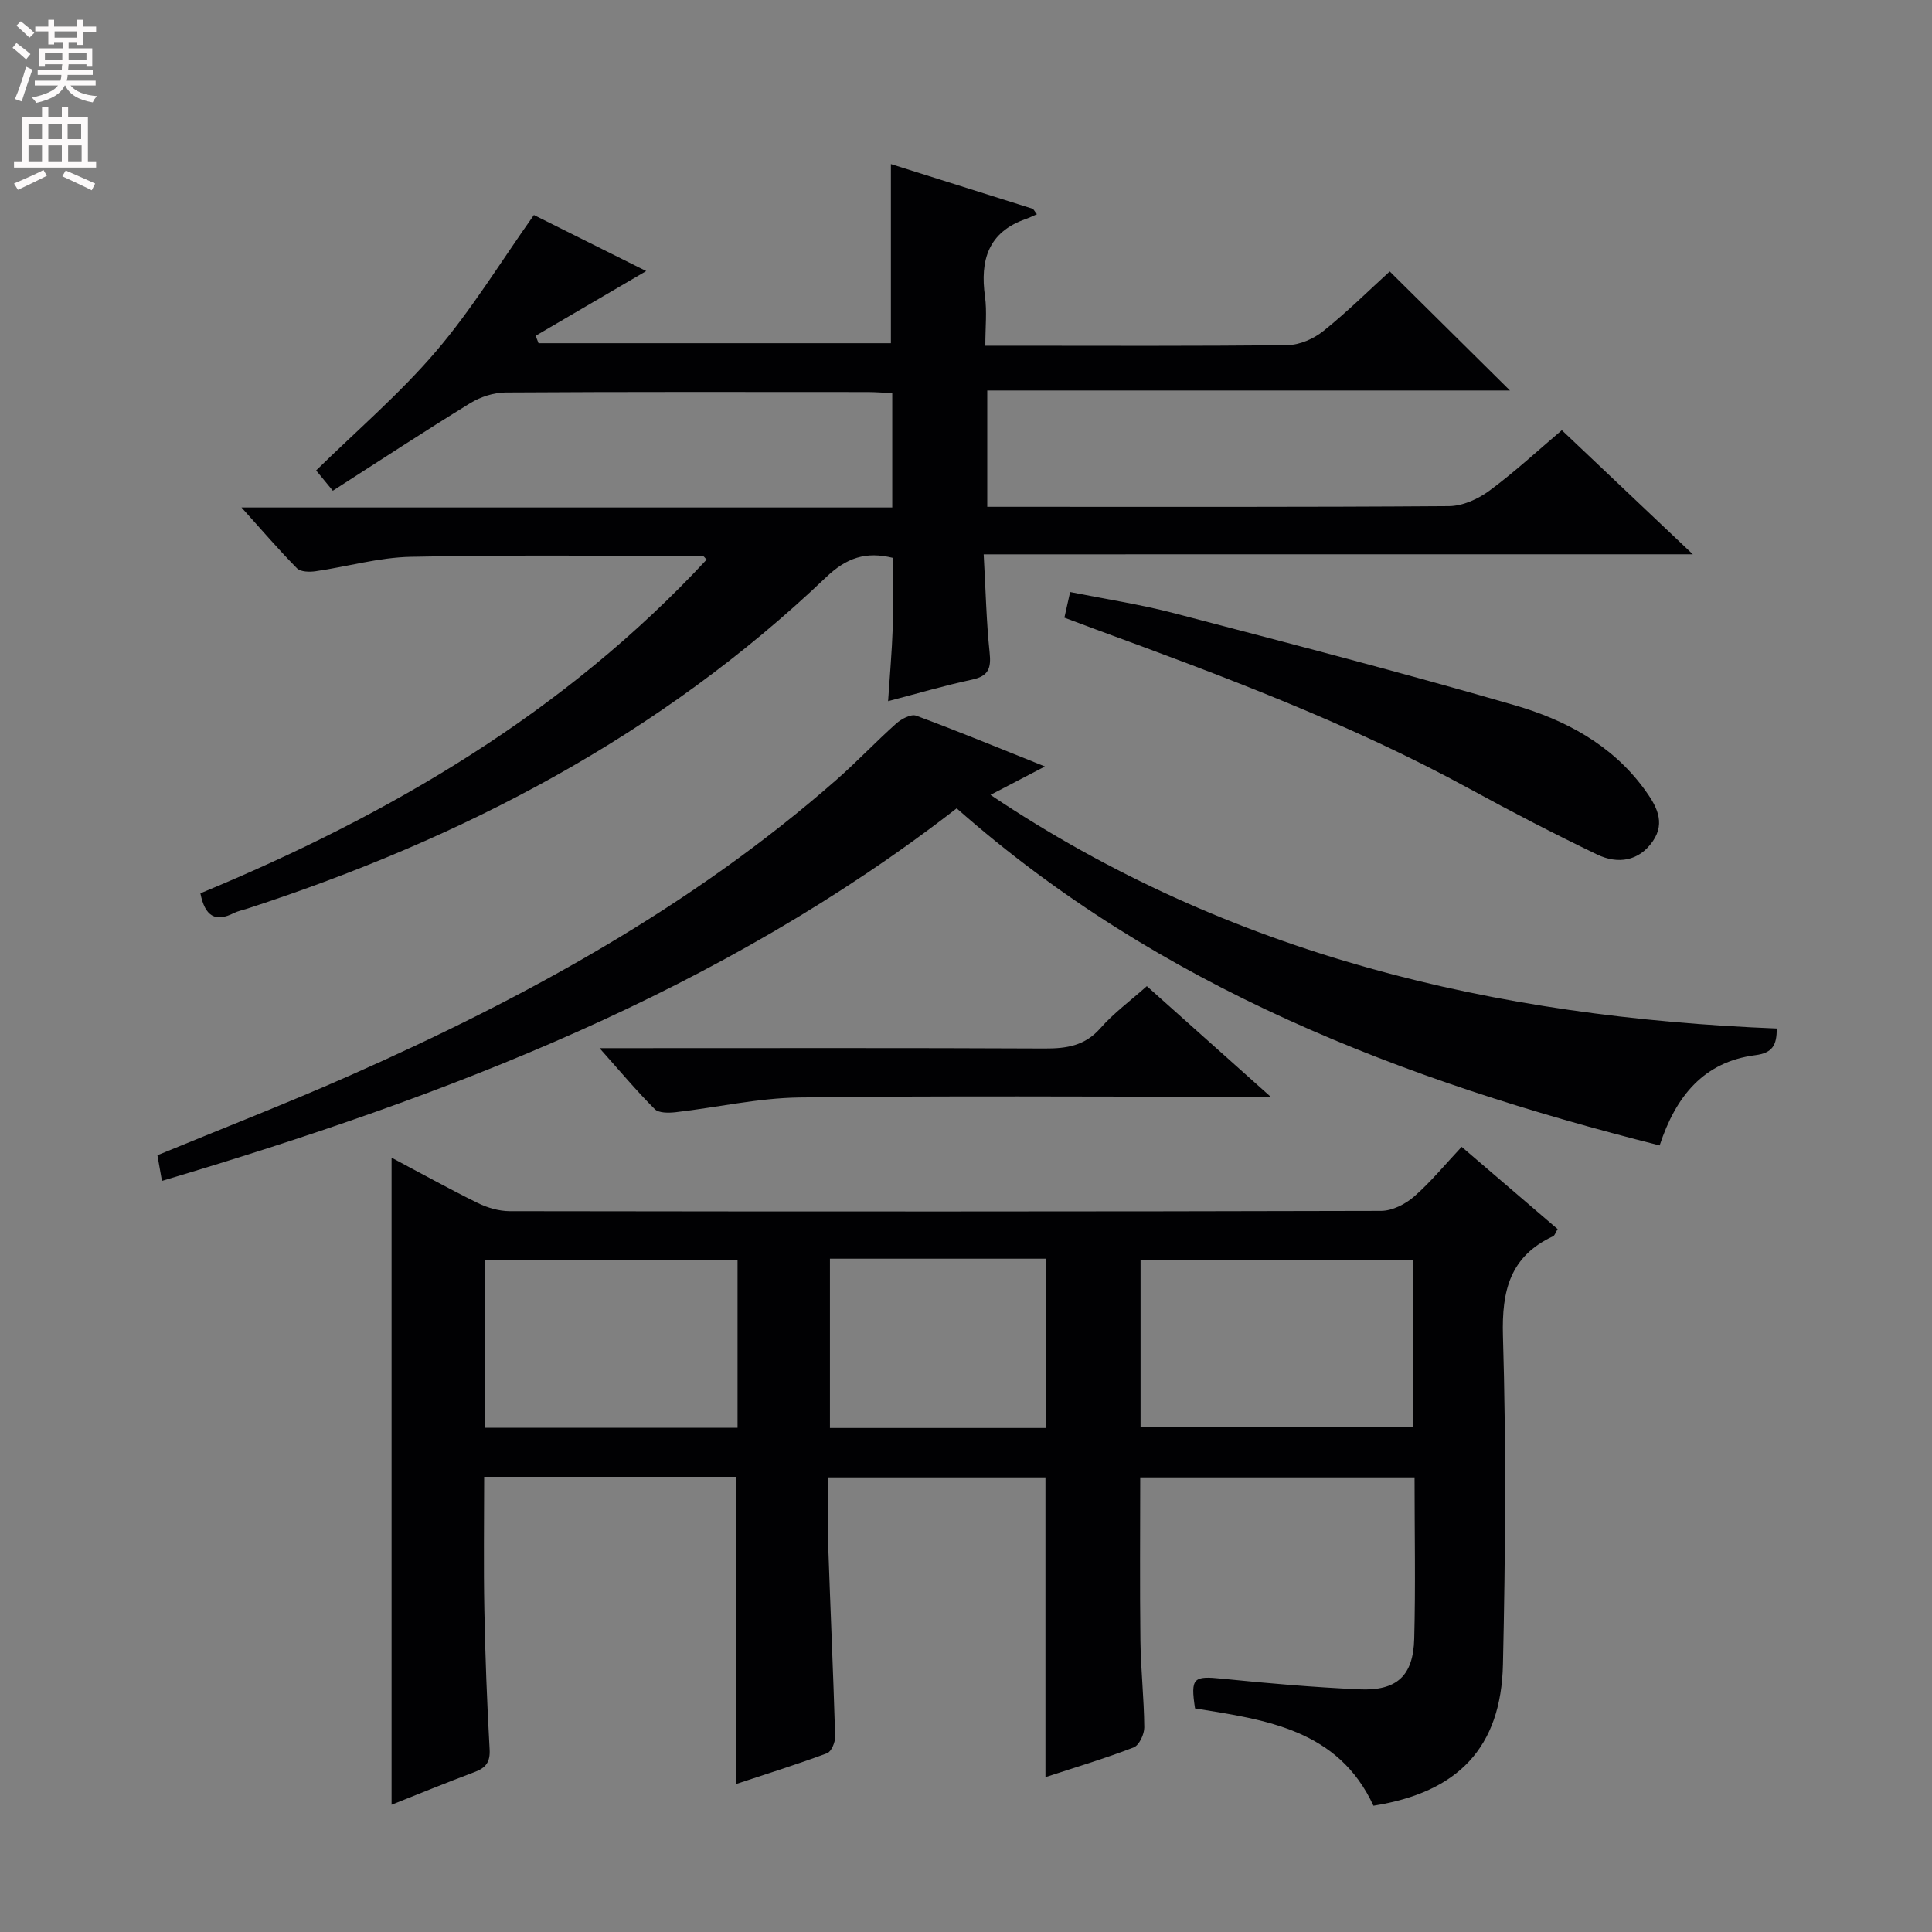 <svg enable-background="new 0 0 400 400" viewBox="0 0 400 400" xmlns="http://www.w3.org/2000/svg"><rect x="0" y="0" width="400" height="400" fill="#808080" stroke="none"/><g fill="#010103"><path d="m284.36 373.86c-7.29-15.76-22.2-17.78-36.94-20.15-.96-6.35-.36-6.77 5.65-6.15 9.42.96 18.87 1.77 28.32 2.2 7.79.36 11.21-2.77 11.41-10.47.29-10.98.07-21.97.07-33.41-18.9 0-37.59 0-56.8 0 0 11.29-.1 22.56.04 33.82.08 5.98.75 11.95.8 17.93.01 1.43-1.06 3.72-2.2 4.16-6.02 2.32-12.22 4.17-18.26 6.15 0-20.74 0-41.17 0-62.06-14.56 0-29.41 0-45.03 0 0 4.43-.13 8.86.02 13.28.46 13.45 1.07 26.9 1.47 40.36.03 1.18-.78 3.14-1.67 3.47-6.19 2.3-12.49 4.27-18.86 6.38 0-21.46 0-42.36 0-63.61-17.09 0-34.33 0-52.14 0 0 9.3-.14 18.4.04 27.5.18 9.64.55 19.29 1.09 28.91.15 2.68-.8 3.86-3.15 4.73-5.91 2.21-11.75 4.62-17.15 6.76 0-44.47 0-88.99 0-133.97 5.91 3.13 11.81 6.41 17.86 9.39 2 .98 4.38 1.67 6.59 1.68 60.14.09 120.28.1 180.43-.06 2.31-.01 5.02-1.39 6.82-2.96 3.47-3.03 6.43-6.66 9.85-10.3 7.04 6.03 13.44 11.51 19.87 17.03-.43.69-.58 1.31-.94 1.48-8.93 4.17-10.65 11.26-10.38 20.66.67 22.64.51 45.31 0 67.96-.37 17.26-9.3 26.52-26.81 29.29zm-48.22-78.34h56.46c0-11.82 0-23.22 0-34.66-19.01 0-37.68 0-56.46 0zm-135.77.08h52.33c0-11.74 0-23.15 0-34.73-17.58 0-34.91 0-52.33 0zm71.46-35v35.05h44.79c0-11.81 0-23.33 0-35.05-15 0-29.63 0-44.79 0z"/><path d="m203.66 114.77c.42 7.43.55 13.91 1.23 20.33.34 3.21-.19 4.87-3.6 5.6-5.65 1.21-11.21 2.85-17.42 4.47.35-5.34.79-10.25.96-15.18.16-4.8.03-9.6.03-14.49-5.58-1.38-9.59-.04-13.84 4.02-34.26 32.68-75.09 54.04-119.78 68.59-.95.31-1.96.5-2.84.94-3.77 1.91-5.97.71-6.91-4.1 39.18-16.21 75.45-37.45 104.82-69.1-.4-.37-.61-.75-.83-.75-20.16-.01-40.32-.24-60.48.18-6.58.14-13.11 2.04-19.68 2.99-1.25.18-3.08.14-3.83-.61-3.72-3.76-7.16-7.79-11.49-12.59h134.73c0-8.21 0-15.78 0-23.67-1.85-.09-3.47-.23-5.09-.23-25-.01-49.99-.07-74.99.09-2.46.02-5.2.92-7.31 2.22-9.48 5.82-18.78 11.93-28.43 18.12-1.15-1.4-2.05-2.49-3.46-4.2 8.42-8.25 17.3-15.86 24.81-24.64 7.39-8.65 13.37-18.49 20.28-28.24 7.07 3.53 15.2 7.58 23.25 11.6-7.69 4.5-15.29 8.95-22.89 13.4.2.51.4 1.03.6 1.54h72.95c0-12.12 0-24.33 0-37.09 9.74 3.07 19.58 6.18 29.43 9.28.27.37.54.74.8 1.11-.77.33-1.52.71-2.3.98-7.81 2.73-9.49 8.55-8.45 16.05.43 3.1.07 6.3.07 10.19h5.09c19.16 0 38.33.11 57.49-.13 2.51-.03 5.42-1.31 7.42-2.92 4.92-3.94 9.41-8.4 13.73-12.33 8.36 8.28 16.49 16.33 24.89 24.65-35.86 0-71.84 0-108.22 0v24.08h5.11c30.16 0 60.32.08 90.48-.14 2.82-.02 6.02-1.46 8.35-3.18 5.2-3.83 9.96-8.25 15.02-12.54 8.94 8.47 17.64 16.71 27.12 25.69-49.24.01-97.56.01-146.82.01z"/><path d="m33.53 244.49c-.4-2.25-.68-3.8-.94-5.31 13.53-5.58 26.84-10.75 39.88-16.52 36.2-16.03 70.72-34.91 100.69-61.2 4.25-3.73 8.14-7.87 12.37-11.64 1.07-.96 3.08-2.04 4.14-1.65 8.64 3.19 17.15 6.71 26.67 10.52-4.1 2.14-7.3 3.8-11.27 5.88 49.61 33.3 104.65 46.06 162.78 48.37.04 3.48-.92 5.07-4.41 5.52-10.67 1.37-16.46 8.44-19.83 18.69-53.19-13.43-103.49-32.67-145.54-69.79-48.91 37.93-105.3 59.51-164.54 77.13z"/><path d="m220.37 127.88c.42-1.86.73-3.26 1.19-5.31 7.35 1.47 14.54 2.56 21.54 4.39 23.55 6.16 47.12 12.27 70.49 19.05 10.41 3.02 20.03 8.1 26.77 17.26 2.48 3.38 4.59 6.9 1.84 10.89-2.87 4.18-7.27 4.8-11.53 2.76-8.96-4.31-17.79-8.89-26.51-13.66-24.7-13.49-50.96-23.29-77.29-32.95-2.01-.75-4.02-1.51-6.5-2.43z"/><path d="m237.44 204.17c8.39 7.49 16.51 14.75 25.64 22.9-3.1 0-4.86 0-6.62 0-30.31 0-60.63-.23-90.94.15-8.55.11-17.08 2.07-25.63 3.05-1.43.16-3.49.2-4.33-.64-3.73-3.73-7.13-7.79-11.43-12.62h6.2c28.65 0 57.3-.07 85.94.07 4.53.02 8.33-.54 11.55-4.2 2.72-3.1 6.12-5.6 9.62-8.71z"/></g><path d="m2.6 9.9.8-1c.9.7 1.9 1.4 2.9 2.3l-.9 1.1c-1.1-1-2-1.8-2.8-2.4zm.5 10.6c.9-2.1 1.6-4.3 2.3-6.7.4.2.8.4 1.3.6-.7 2.1-1.5 4.3-2.2 6.6zm.3-15.2.9-.9c1 .8 2 1.6 2.8 2.4l-1 1c-.9-.9-1.8-1.7-2.7-2.5zm12.6-1.2h1.2v1.4h2.7v1.1h-2.7v2.7h-1.2v-.6h-1.8v1.3h4.9v3.8h-1.2v-.5h-3.7c0 .4-.1.9-.1 1.2h5.1v1h-5.2c0 .5-.1.9-.2 1.2h6v1h-5.2c1.1 1.3 2.9 2 5.5 2.2-.4.4-.7.8-.9 1.3-2.9-.5-4.8-1.6-5.7-3.5h-.1c-.8 1.7-2.7 2.9-5.9 3.6-.2-.4-.6-.8-.9-1.1 2.8-.6 4.6-1.4 5.4-2.5h-4.8v-1h5.3c.1-.3.2-.7.2-1.2h-4.9v-1h5c0-.4 0-.8.1-1.2h-3.6v.5h-1.2v-3.8h4.9v-1.3h-1.8v.5h-1.2v-2.7h-2.7v-1h2.7v-1.4h1.2v1.4h4.8zm-6.7 8.3h3.6c0-.4 0-.9 0-1.4h-3.6zm1.9-4.6h4.8v-1.3h-4.7v1.3zm6.7 3.2h-3.7v1.4h3.7z" fill="#fcfafa"/><path d="m8.7 22.1h1.3v2.2h2.8v-2.2h1.3v2.2h4.1v9.1h1.7v1.3h-17v-1.3h1.7v-9.1h4.1zm.3 13.1.7 1.2c-1.8.9-3.8 1.9-6 2.9-.2-.4-.5-.8-.8-1.3 2.3-1 4.4-1.9 6.1-2.8zm-3.1-6.4h2.8v-3.2h-2.8zm0 4.6h2.8v-3.3h-2.8zm4.1-4.6h2.8v-3.2h-2.8zm0 4.6h2.8v-3.3h-2.8zm3.6 1.9c2.1.9 4.1 1.8 6.1 2.7l-.7 1.4c-2.2-1.1-4.2-2-6.1-2.9zm3.2-9.7h-2.8v3.2h2.8zm-2.7 7.8h2.8v-3.3h-2.8z" fill="#fcfafa"/></svg>